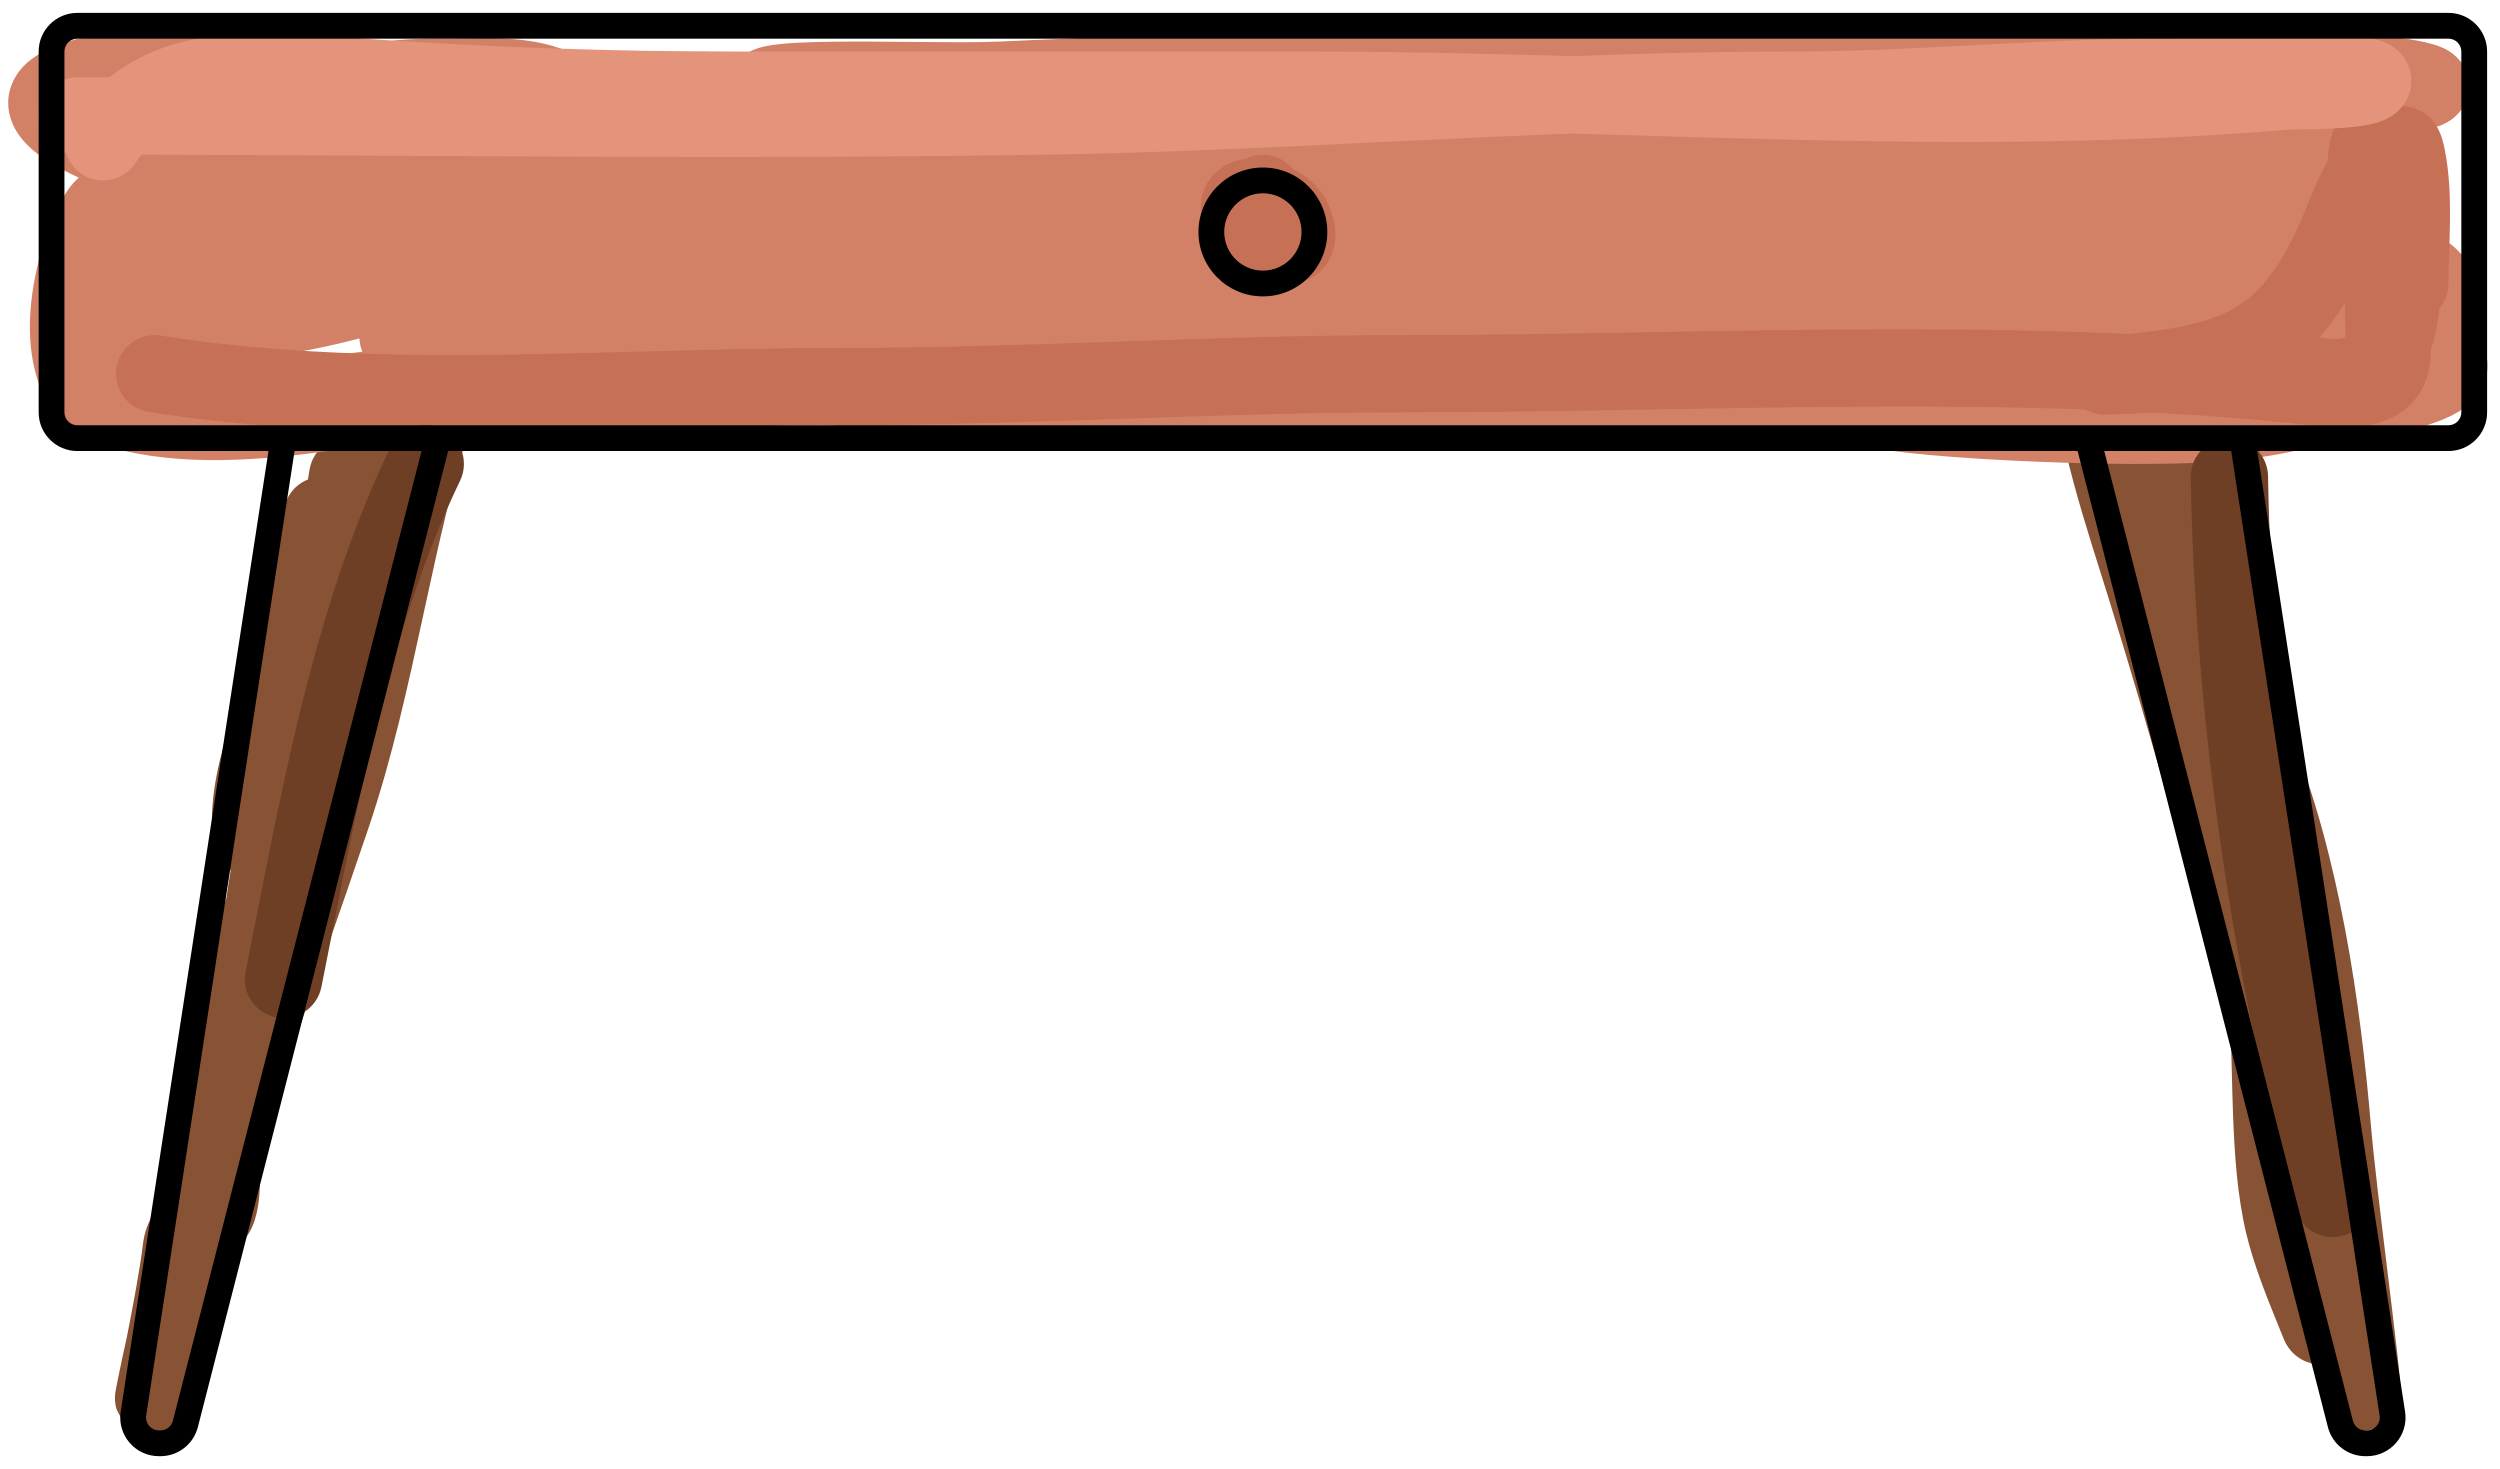 <svg width="97" height="57" viewBox="0 0 97 57" fill="none" xmlns="http://www.w3.org/2000/svg">
<path fill-rule="evenodd" clip-rule="evenodd" d="M17.474 14.077C18.26 14.339 18.685 15.188 18.423 15.974C17.592 18.467 17.025 21.084 16.436 23.803L16.425 23.855C15.838 26.564 15.227 29.374 14.31 32.091C13.779 33.665 13.233 35.233 12.688 36.797C11.772 39.426 10.859 42.046 10.025 44.672C10.026 44.689 10.028 44.705 10.029 44.722C10.042 44.91 10.057 45.127 10.07 45.403C10.094 45.936 10.102 46.688 9.868 47.391C9.677 47.963 9.314 48.332 8.957 48.566C8.917 48.592 8.877 48.617 8.838 48.639C8.476 49.94 8.142 51.243 7.847 52.551C7.827 52.651 7.807 52.748 7.789 52.842C7.653 53.519 7.534 54.088 7.47 54.379C7.454 54.45 7.44 54.514 7.429 54.56L7.428 54.562C7.425 54.576 7.414 54.625 7.399 54.675C7.395 54.687 7.382 54.73 7.362 54.783C7.354 54.805 7.329 54.868 7.289 54.946C7.266 54.986 7.204 55.087 7.163 55.146C7.086 55.24 6.827 55.474 6.631 55.591C6.236 55.724 5.364 55.627 4.968 55.375C4.774 55.169 4.562 54.794 4.515 54.654C4.459 54.455 4.459 54.287 4.46 54.261L4.46 54.259C4.459 54.172 4.467 54.102 4.468 54.088L4.468 54.086C4.479 53.983 4.519 53.787 4.552 53.622L4.557 53.595C4.667 53.042 4.785 52.49 4.91 51.939C5.167 50.637 5.452 49.102 5.537 48.334C5.596 47.804 5.77 47.308 6.108 46.893C6.16 46.829 6.214 46.769 6.268 46.715C6.504 45.902 6.75 45.092 7.003 44.284C7 44.174 6.999 44.069 7 43.972C7.036 42.07 7.472 40.201 7.863 38.53C7.923 38.274 7.982 38.023 8.038 37.778C8.083 37.581 8.333 36.527 8.525 35.765C8.607 35.439 8.712 35.026 8.782 34.839L8.783 34.839C8.783 34.837 8.785 34.833 8.787 34.827C8.837 34.474 8.891 34.123 8.95 33.772C8.938 33.764 8.926 33.755 8.915 33.746C8.569 33.48 8.429 33.144 8.379 33.009C8.316 32.841 8.285 32.683 8.268 32.57C8.232 32.34 8.222 32.084 8.222 31.833C8.222 30.323 8.718 28.616 9.248 27.117C9.563 26.23 9.95 25.262 10.289 24.415C10.361 23.955 10.434 23.496 10.505 23.049C10.524 22.93 10.543 22.812 10.561 22.695C10.745 21.538 10.911 20.497 11.016 19.781C11.097 19.231 11.467 18.795 11.949 18.605C11.955 18.565 11.96 18.529 11.966 18.494C11.981 18.392 12.002 18.253 12.025 18.152C12.025 18.152 12.025 18.151 12.025 18.15C12.03 18.131 12.049 18.043 12.086 17.942C12.097 17.91 12.118 17.856 12.15 17.791C12.174 17.742 12.244 17.604 12.374 17.458C12.46 17.36 12.874 16.912 13.585 16.954C13.653 16.958 13.719 16.966 13.78 16.977C13.959 16.904 14.209 16.841 14.51 16.872C14.683 16.89 14.837 16.935 14.974 16.996C15.16 16.335 15.36 15.677 15.577 15.026C15.839 14.24 16.689 13.815 17.474 14.077ZM8.74 31.641C8.74 31.641 8.742 31.638 8.744 31.634C8.742 31.639 8.74 31.641 8.74 31.641Z" fill="#885335"/>
<path fill-rule="evenodd" clip-rule="evenodd" d="M81 11C81.828 11 82.5 11.672 82.5 12.5C82.5 13.108 82.54 13.716 82.613 14.326C82.63 14.306 82.647 14.287 82.665 14.268C83.005 13.896 83.486 13.667 84.028 13.667C84.901 13.667 85.474 14.219 85.758 14.569C86.069 14.951 86.307 15.419 86.494 15.86C86.874 16.759 87.188 17.908 87.441 19.018C87.916 21.103 88.234 23.32 88.35 24.126C88.359 24.187 88.367 24.24 88.373 24.284C88.569 25.629 88.713 27.004 88.826 28.387C88.847 28.441 88.87 28.496 88.893 28.554C90.772 33.252 91.584 38.878 91.995 43.706C92.103 44.981 92.386 47.303 92.645 49.423C92.703 49.899 92.759 50.364 92.813 50.805C92.955 51.984 93.075 53.012 93.118 53.548C93.129 53.675 93.139 53.822 93.139 53.947C93.139 53.947 93.139 53.948 93.139 53.949C93.139 53.978 93.141 54.171 93.087 54.382C93.07 54.447 93.028 54.595 92.931 54.763C92.848 54.907 92.596 55.289 92.067 55.451C91.468 55.633 90.984 55.4 90.754 55.236C90.543 55.085 90.424 54.917 90.38 54.851C90.282 54.707 90.231 54.577 90.216 54.539L90.216 54.539C90.193 54.481 90.177 54.43 90.166 54.395C90.144 54.324 90.125 54.251 90.11 54.187C90.078 54.056 90.042 53.886 90.001 53.683C89.951 53.433 89.9 53.183 89.847 52.933C89.741 52.917 89.629 52.888 89.512 52.845C89.127 52.701 88.907 52.445 88.807 52.309C88.701 52.163 88.64 52.027 88.607 51.946C88.542 51.782 88.472 51.611 88.4 51.434C87.964 50.359 87.441 49.069 87.151 47.846C86.802 46.372 86.695 44.734 86.64 43.198C86.621 42.675 86.609 42.17 86.597 41.681C86.581 41.062 86.567 40.467 86.541 39.894C85.048 34.296 83.531 28.744 81.817 23.222C81.712 22.884 81.603 22.539 81.493 22.188C80.559 19.229 79.5 15.873 79.5 12.5C79.5 11.672 80.172 11 81 11Z" fill="#885335"/>
<path fill-rule="evenodd" clip-rule="evenodd" d="M78.582 0.936C83.466 0.838 88.559 0.735 93.459 1.519C93.918 1.592 94.363 1.683 94.701 1.822L94.707 1.824C94.82 1.87 95.252 2.047 95.539 2.487C95.731 2.78 95.861 3.199 95.761 3.667C95.672 4.087 95.437 4.358 95.292 4.494C95.028 4.742 94.729 4.856 94.615 4.897C94.456 4.956 94.291 4.999 94.145 5.033C94.078 5.048 94.009 5.063 93.937 5.077C93.762 5.365 93.536 5.542 93.434 5.618C93.336 5.692 93.234 5.757 93.137 5.814C93.237 5.844 93.338 5.879 93.438 5.921C93.65 6.009 94.486 6.409 94.512 7.418C94.523 7.855 94.356 8.187 94.229 8.377C94.102 8.569 93.957 8.704 93.855 8.789C93.852 8.791 93.85 8.793 93.848 8.795C94.339 8.983 94.818 9.233 95.207 9.573C95.61 9.924 95.988 10.434 96.1 11.118C96.195 11.701 96.072 12.248 95.844 12.728C96.117 12.984 96.41 13.37 96.493 13.907C96.618 14.716 96.197 15.308 95.865 15.619C95.544 15.919 95.153 16.121 94.82 16.262C93.693 16.739 91.845 17.077 89.789 17.301C87.419 17.991 84.668 18 82.667 18C80.902 18 77.459 17.892 74.853 17.653C73.78 17.555 72.708 17.423 71.962 17.229C71.654 17.296 71.349 17.337 71.096 17.365C69.989 17.49 68.745 17.478 68.572 17.471C64.979 17.311 61.382 16.975 57.843 16.603C57.748 16.593 57.653 16.583 57.558 16.573C57.254 16.579 56.948 16.586 56.643 16.593C53.144 16.67 49.576 16.749 46.052 16.623C40.36 16.897 34.422 16.959 28.88 16.093C28.412 16.02 27.923 15.885 27.488 15.712C27.34 15.654 27.176 15.582 27.008 15.496C26.859 15.506 26.711 15.517 26.563 15.528C25.422 15.609 24.302 15.69 23.182 15.799C23.035 15.822 22.887 15.846 22.739 15.87C21.901 16.005 21.031 16.158 20.138 16.315C18.429 16.616 16.638 16.932 14.84 17.161C14.094 17.292 13.332 17.416 12.569 17.521C9.623 17.928 6.408 18.102 3.787 17.195C1.508 16.406 1.108 14.03 1.163 12.414C1.223 10.671 1.794 8.794 2.48 7.61C2.619 7.369 2.805 7.112 3.058 6.894C2.666 6.713 2.282 6.514 1.938 6.301C1.551 6.061 1.102 5.733 0.779 5.302C0.43 4.837 0.096 4.034 0.509 3.153C0.843 2.44 1.514 2.061 2.02 1.843C3.693 1.126 5.825 1.1 7.671 1.187C8.47 1.224 9.275 1.287 10.023 1.346C10.166 1.358 10.307 1.369 10.445 1.379C11.327 1.448 12.099 1.5 12.75 1.5C13.463 1.5 14.02 1.516 14.437 1.547C14.645 1.563 14.841 1.584 15.016 1.615C15.02 1.615 15.023 1.616 15.026 1.616C15.326 1.555 15.678 1.536 15.899 1.525C16.48 1.497 17.189 1.499 17.436 1.5C17.463 1.5 17.485 1.5 17.5 1.5C17.673 1.5 17.864 1.496 18.071 1.491C19.107 1.468 20.515 1.437 21.786 1.894C21.883 1.929 22.013 1.976 22.163 2.036C22.649 2.016 23.137 2 23.611 2C25.426 2 27.241 2.005 29.057 2.02C29.312 1.882 29.571 1.822 29.714 1.792C30.341 1.661 31.39 1.628 32.418 1.618C33.386 1.608 34.428 1.618 35.415 1.627C36.733 1.639 37.951 1.651 38.764 1.613C39.678 1.57 40.596 1.532 41.515 1.498C42.15 1.431 42.785 1.369 43.42 1.312C47.729 0.92 52.137 0.849 56.46 1.113C62.265 1.012 68.064 1 73.861 1C75.403 1 76.981 0.968 78.582 0.936ZM15.806 1.809C15.806 1.809 15.807 1.809 15.811 1.81C15.807 1.809 15.806 1.809 15.806 1.809ZM3.028 4.69C3.027 4.69 3.031 4.687 3.039 4.682C3.032 4.688 3.028 4.691 3.028 4.69ZM6.848 14.787C7.296 14.83 7.764 14.851 8.25 14.852C8.265 14.838 8.278 14.825 8.289 14.815C8.53 14.59 8.799 14.492 8.853 14.472C8.856 14.471 8.858 14.47 8.859 14.47C9.041 14.402 9.249 14.354 9.408 14.32C10.091 14.175 11.386 13.989 12.853 13.799C13.24 13.749 13.644 13.698 14.058 13.646C14.043 13.607 14.028 13.567 14.015 13.524C13.973 13.389 13.952 13.257 13.947 13.129C12.637 13.478 11.287 13.741 9.95 13.883C9.151 14.235 8.277 14.444 7.5 14.444C7.337 14.444 7.175 14.435 7.015 14.416C6.965 14.54 6.91 14.664 6.848 14.787ZM93.801 14.924C93.808 14.931 93.813 14.934 93.814 14.934C93.814 14.934 93.81 14.931 93.801 14.924M61.826 13.002C61.85 13.002 61.874 13.002 61.899 13.002C61.889 12.999 61.879 12.997 61.869 12.995C61.854 12.997 61.84 12.999 61.826 13.002Z" fill="#D28167"/>
<path fill-rule="evenodd" clip-rule="evenodd" d="M83.606 16.011C85.693 16.125 87.77 16.289 89.835 16.519C90.892 16.636 91.899 16.619 92.716 16.248C93.159 16.048 93.545 15.744 93.829 15.328C94.107 14.922 94.236 14.485 94.288 14.088C94.312 13.905 94.322 13.72 94.32 13.534C94.418 13.26 94.489 12.984 94.541 12.716C94.588 12.473 94.622 12.223 94.644 11.97C94.866 11.709 95 11.37 95 11C95 10.544 95.014 10.16 95.028 9.749C95.04 9.395 95.053 9.021 95.059 8.565C95.07 7.702 95.043 6.757 94.861 5.824C94.818 5.6 94.741 5.255 94.572 4.953C94.502 4.828 94.265 4.427 93.753 4.224C93.355 4.066 92.987 4.095 92.69 4.196C92.503 4.105 92.273 4.04 92.001 4.042C91.07 4.046 90.666 4.786 90.595 4.926C90.476 5.157 90.424 5.385 90.398 5.516C90.368 5.67 90.348 5.828 90.335 5.977C90.329 6.057 90.323 6.141 90.318 6.231C90.142 6.542 89.997 6.85 89.879 7.115C89.733 7.442 89.598 7.773 89.482 8.061L89.462 8.11C89.335 8.424 89.234 8.668 89.144 8.86C88.317 10.61 87.571 11.447 86.703 11.951C85.807 12.471 84.604 12.747 82.595 12.958C76.407 12.672 70.142 12.781 63.971 12.889C60.781 12.945 57.616 13 54.5 13C50.79 13 47.11 13.126 43.46 13.251L43.448 13.251C39.786 13.376 36.154 13.5 32.5 13.5C29.994 13.5 27.482 13.569 24.977 13.638C18.605 13.813 12.284 13.986 6.237 13.019C5.419 12.888 4.65 13.445 4.519 14.263C4.388 15.081 4.945 15.85 5.763 15.981C12.106 16.996 18.865 16.811 25.338 16.633C27.779 16.566 30.179 16.5 32.5 16.5C36.209 16.5 39.888 16.374 43.538 16.25L43.551 16.249C47.213 16.124 50.846 16 54.5 16C57.734 16 60.971 15.944 64.203 15.887C69.8 15.79 75.382 15.692 80.9 15.889C80.96 15.923 81.008 15.945 81.035 15.956C81.215 16.035 81.371 16.06 81.405 16.065L81.408 16.066C81.465 16.075 81.513 16.079 81.539 16.081C81.628 16.088 81.717 16.087 81.756 16.087C81.862 16.086 82.002 16.081 82.148 16.075C82.364 16.067 82.609 16.055 82.853 16.044C83.12 16.032 83.384 16.019 83.606 16.011ZM90.975 11.77C90.976 11.801 90.977 11.831 90.978 11.861C90.989 12.27 91 12.654 91 13C91 13.031 91 13.063 91 13.096C90.844 13.145 90.593 13.175 90.193 13.124C90.123 13.114 90.053 13.106 89.983 13.098C90.339 12.702 90.667 12.26 90.975 11.77Z" fill="#C67156"/>
<path fill-rule="evenodd" clip-rule="evenodd" d="M17.15 16.648C17.896 17.007 18.211 17.903 17.852 18.65C15.287 23.985 14.084 30.102 12.889 36.181C12.75 36.886 12.611 37.591 12.471 38.294C12.308 39.106 11.518 39.633 10.706 39.471C9.893 39.308 9.366 38.518 9.529 37.706C9.668 37.009 9.807 36.303 9.947 35.59C11.128 29.566 12.405 23.055 15.148 17.35C15.507 16.603 16.403 16.289 17.15 16.648Z" fill="#6F3F25"/>
<path fill-rule="evenodd" clip-rule="evenodd" d="M86.475 17C87.304 16.987 87.986 17.647 88 18.475C88.147 27.45 89.584 37.442 91.947 46.105C92.165 46.905 91.694 47.729 90.895 47.947C90.095 48.165 89.271 47.694 89.053 46.895C86.625 37.993 85.151 27.753 85 18.525C84.987 17.696 85.647 17.014 86.475 17Z" fill="#6F3F25"/>
<path fill-rule="evenodd" clip-rule="evenodd" d="M5.482 6.002C5.404 6.102 5.329 6.207 5.258 6.317C4.806 7.012 3.877 7.209 3.183 6.758C2.874 6.557 2.664 6.262 2.565 5.936C1.949 5.749 1.5 5.177 1.5 4.5C1.5 3.672 2.172 3 3 3C3.417 3 3.834 3 4.251 3.001C5.505 1.995 6.986 1.544 8.466 1.372C10.107 1.182 11.906 1.324 13.484 1.449C13.861 1.479 14.226 1.508 14.572 1.531C19.221 1.841 23.793 2 28.472 2H50.75C54.192 2 57.606 2.081 61.002 2.178C63.824 2.072 66.657 2 69.5 2C71.861 2 74.212 1.877 76.61 1.752L76.623 1.751C79.004 1.627 81.433 1.5 83.889 1.5C84.008 1.5 84.354 1.486 84.88 1.465C85.042 1.459 85.222 1.451 85.417 1.444C86.211 1.412 87.207 1.376 88.185 1.356C89.156 1.337 90.143 1.333 90.908 1.371C91.282 1.39 91.659 1.421 91.972 1.479C92.12 1.506 92.332 1.553 92.545 1.645C92.651 1.691 92.818 1.773 92.987 1.915C93.156 2.057 93.405 2.325 93.511 2.747C93.634 3.239 93.509 3.708 93.267 4.052C93.063 4.343 92.811 4.5 92.673 4.575C92.394 4.727 92.099 4.797 91.921 4.834C91.52 4.916 91.034 4.956 90.615 4.979C90.178 5.004 89.738 5.013 89.401 5.018C88.989 5.023 88.866 5.023 88.88 5.022C80.4 5.759 71.817 5.504 63.346 5.251C62.554 5.228 61.763 5.204 60.973 5.182C59.021 5.256 57.067 5.346 55.109 5.44C54.617 5.464 54.125 5.487 53.633 5.511C49.319 5.72 44.982 5.93 40.635 6C32.254 6.135 23.856 6.09 15.487 6.045C12.146 6.027 8.81 6.009 5.482 6.002Z" fill="#E4947B"/>
<path fill-rule="evenodd" clip-rule="evenodd" d="M48.496 10.614C47.861 10.404 47.266 9.942 46.88 9.171C46.636 8.681 46.297 7.647 47.069 6.793C47.444 6.378 47.909 6.22 48.304 6.171C48.49 6.073 48.701 6.013 48.925 6.002C49.417 5.977 49.866 6.193 50.157 6.546C50.23 6.583 50.301 6.622 50.37 6.663C50.763 6.898 51.268 7.303 51.541 7.927C51.761 8.431 51.965 9.187 51.652 9.92C51.476 10.332 51.135 10.715 50.627 10.901C50.304 11.019 49.991 11.029 49.717 10.984C49.288 11.047 48.838 10.923 48.496 10.614Z" fill="#C67156"/>
<path fill-rule="evenodd" clip-rule="evenodd" d="M49 6.5C47.619 6.5 46.5 7.619 46.5 9C46.5 10.381 47.619 11.5 49 11.5C50.381 11.5 51.5 10.381 51.5 9C51.5 7.619 50.381 6.5 49 6.5ZM47.5 9C47.5 8.172 48.172 7.5 49 7.5C49.828 7.5 50.5 8.172 50.5 9C50.5 9.828 49.828 10.5 49 10.5C48.172 10.5 47.5 9.828 47.5 9Z" fill="black"/>
<path fill-rule="evenodd" clip-rule="evenodd" d="M3 17.5H10.417L4.683 54.772C4.543 55.681 5.246 56.5 6.166 56.5H6.224C6.909 56.5 7.507 56.036 7.677 55.373L17.388 17.5L80.612 17.5L90.323 55.373C90.493 56.036 91.091 56.5 91.776 56.5H91.834C92.754 56.5 93.457 55.681 93.317 54.772L87.583 17.5H95C95.828 17.5 96.5 16.828 96.5 16V2C96.5 1.172 95.828 0.5 95 0.5L3 0.5C2.172 0.5 1.5 1.172 1.5 2L1.5 16C1.5 16.828 2.172 17.5 3 17.5ZM3 1.5C2.724 1.5 2.5 1.724 2.5 2L2.5 16C2.5 16.276 2.724 16.5 3 16.5L17 16.5L17.002 16.5L80.997 16.5L81 16.5L87 16.5L87.003 16.5H95C95.276 16.5 95.5 16.276 95.5 16V2C95.5 1.724 95.276 1.5 95 1.5L3 1.5ZM5.671 54.924L11.429 17.5H16.356L6.708 55.124C6.652 55.345 6.452 55.5 6.224 55.5H6.166C5.859 55.5 5.625 55.227 5.671 54.924ZM91.292 55.124L81.644 17.5H86.571L92.329 54.924C92.375 55.227 92.141 55.5 91.834 55.5H91.776C91.548 55.5 91.348 55.345 91.292 55.124Z" fill="black"/>
</svg>

